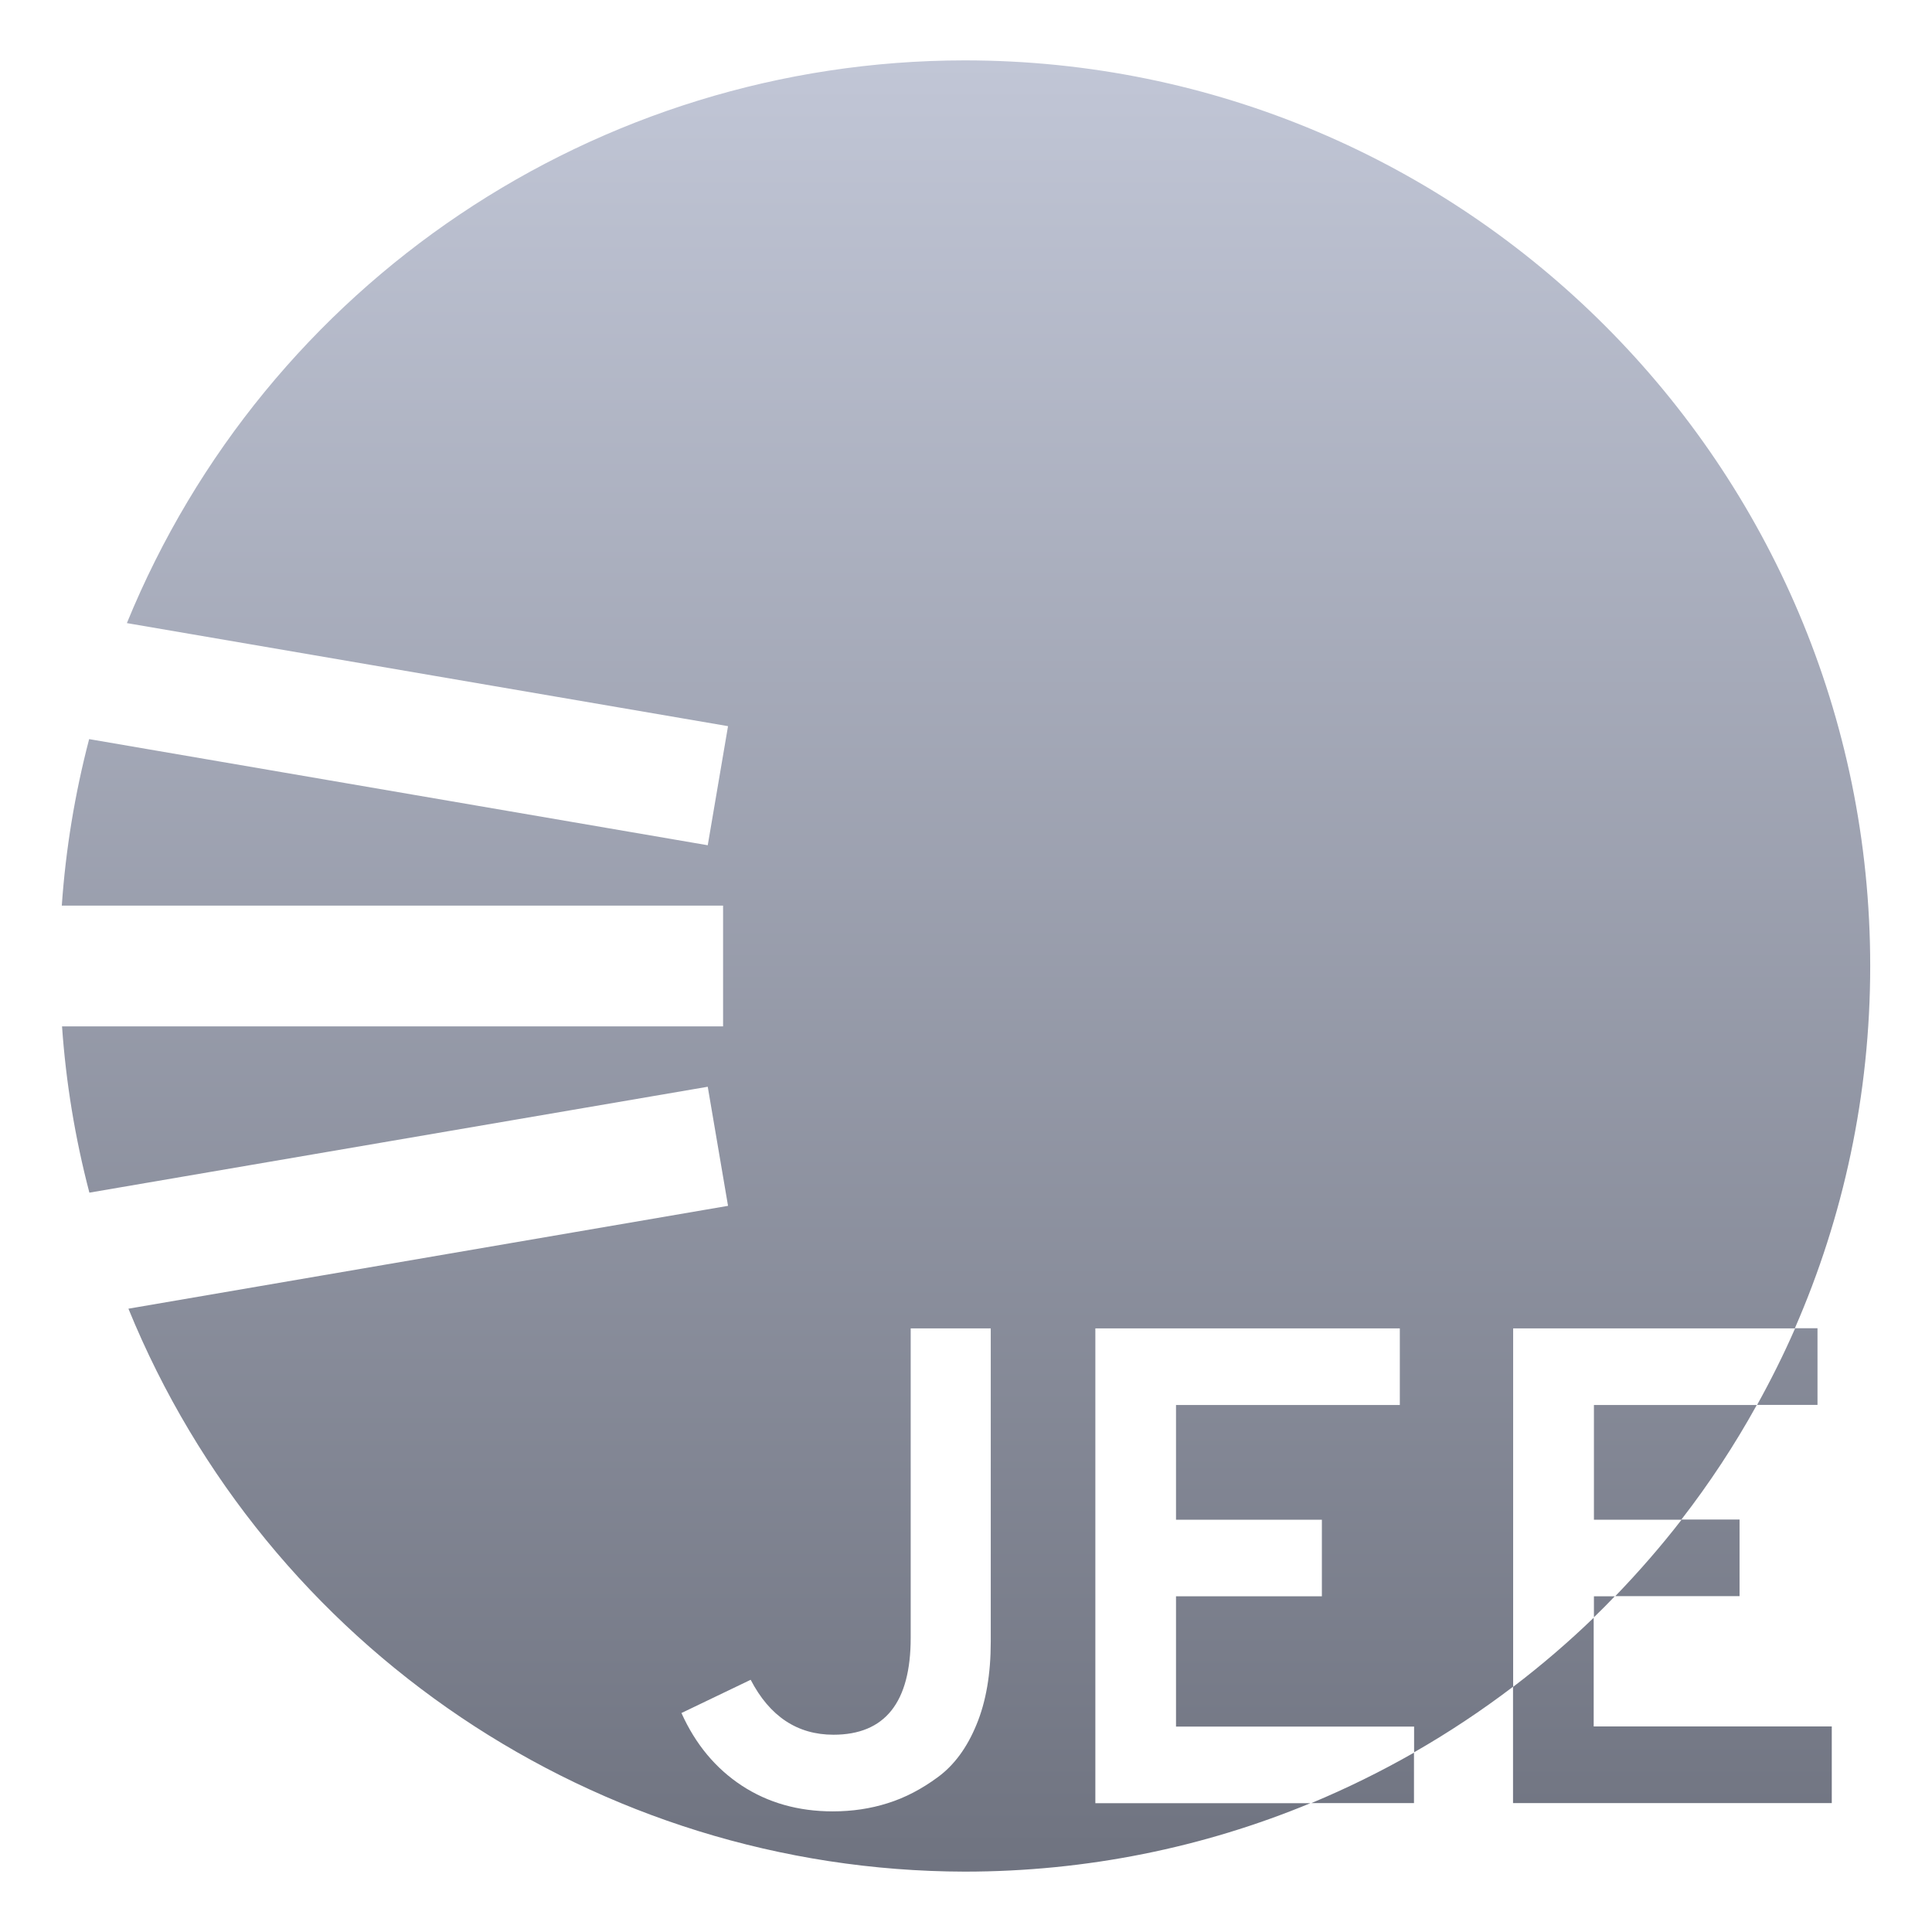 <svg xmlns="http://www.w3.org/2000/svg" xmlns:xlink="http://www.w3.org/1999/xlink" width="64" height="64" viewBox="0 0 64 64" version="1.1"><defs><linearGradient id="linear0" gradientUnits="userSpaceOnUse" x1="0" y1="0" x2="0" y2="1" gradientTransform="matrix(59.906,0,0,60,2.047,2)"><stop offset="0" style="stop-color:#c1c6d6;stop-opacity:1;"/><stop offset="1" style="stop-color:#6f7380;stop-opacity:1;"/></linearGradient></defs><g id="surface1"><path style=" stroke:none;fill-rule:nonzero;fill:url(#linear0);" d="M 27.586 60.004 C 28.23 60.004 28.836 59.914 29.402 59.734 C 29.977 59.555 30.531 59.266 31.066 58.871 C 31.605 58.477 32.035 57.895 32.348 57.129 C 32.664 56.367 32.82 55.453 32.82 54.387 L 32.82 44.004 L 30.168 44.004 L 30.168 54.254 C 30.168 56.395 29.316 57.465 27.609 57.465 C 26.41 57.465 25.496 56.855 24.867 55.645 L 22.574 56.746 C 23.039 57.781 23.707 58.582 24.574 59.152 C 25.441 59.719 26.445 60.004 27.586 60.004 Z M 43.406 59.734 C 39.879 61.195 36.008 62 31.953 62 C 19.793 61.973 8.852 54.609 4.254 43.352 L 24.117 39.945 L 23.445 36 L 2.961 39.508 C 2.488 37.703 2.184 35.859 2.055 34 L 23.953 34 L 23.953 30 L 2.047 30 C 2.176 28.137 2.48 26.293 2.953 24.484 L 23.445 28 L 24.117 24.055 L 4.203 20.641 C 8.812 9.371 19.777 2.008 31.953 2 C 48.52 2 61.953 15.434 61.953 32 C 61.953 36.27 61.062 40.324 59.457 44 L 60.207 44 L 60.207 46.539 L 58.207 46.539 C 58.664 45.715 59.086 44.871 59.465 44.004 L 50.125 44.004 L 50.125 55.879 C 51.059 55.168 51.953 54.402 52.793 53.59 L 52.793 57.191 L 60.68 57.191 L 60.68 59.73 L 50.121 59.73 L 50.121 55.875 C 49.078 56.668 47.984 57.395 46.844 58.047 L 46.844 57.195 L 38.957 57.195 L 38.957 52.879 L 43.789 52.879 L 43.789 50.344 L 38.957 50.344 L 38.957 46.543 L 46.371 46.543 L 46.371 44.004 L 36.285 44.004 L 36.285 59.734 Z M 43.441 59.73 L 46.84 59.73 L 46.84 58.059 C 45.746 58.684 44.613 59.242 43.441 59.73 Z M 58.195 46.543 C 57.461 47.871 56.625 49.141 55.699 50.336 L 57.625 50.336 L 57.625 52.875 L 53.508 52.875 C 54.285 52.07 55.02 51.227 55.703 50.344 L 52.801 50.344 L 52.801 46.543 Z M 53.492 52.879 C 53.266 53.117 53.035 53.348 52.801 53.574 L 52.801 52.879 Z M 53.492 52.879 "/></g></svg>
